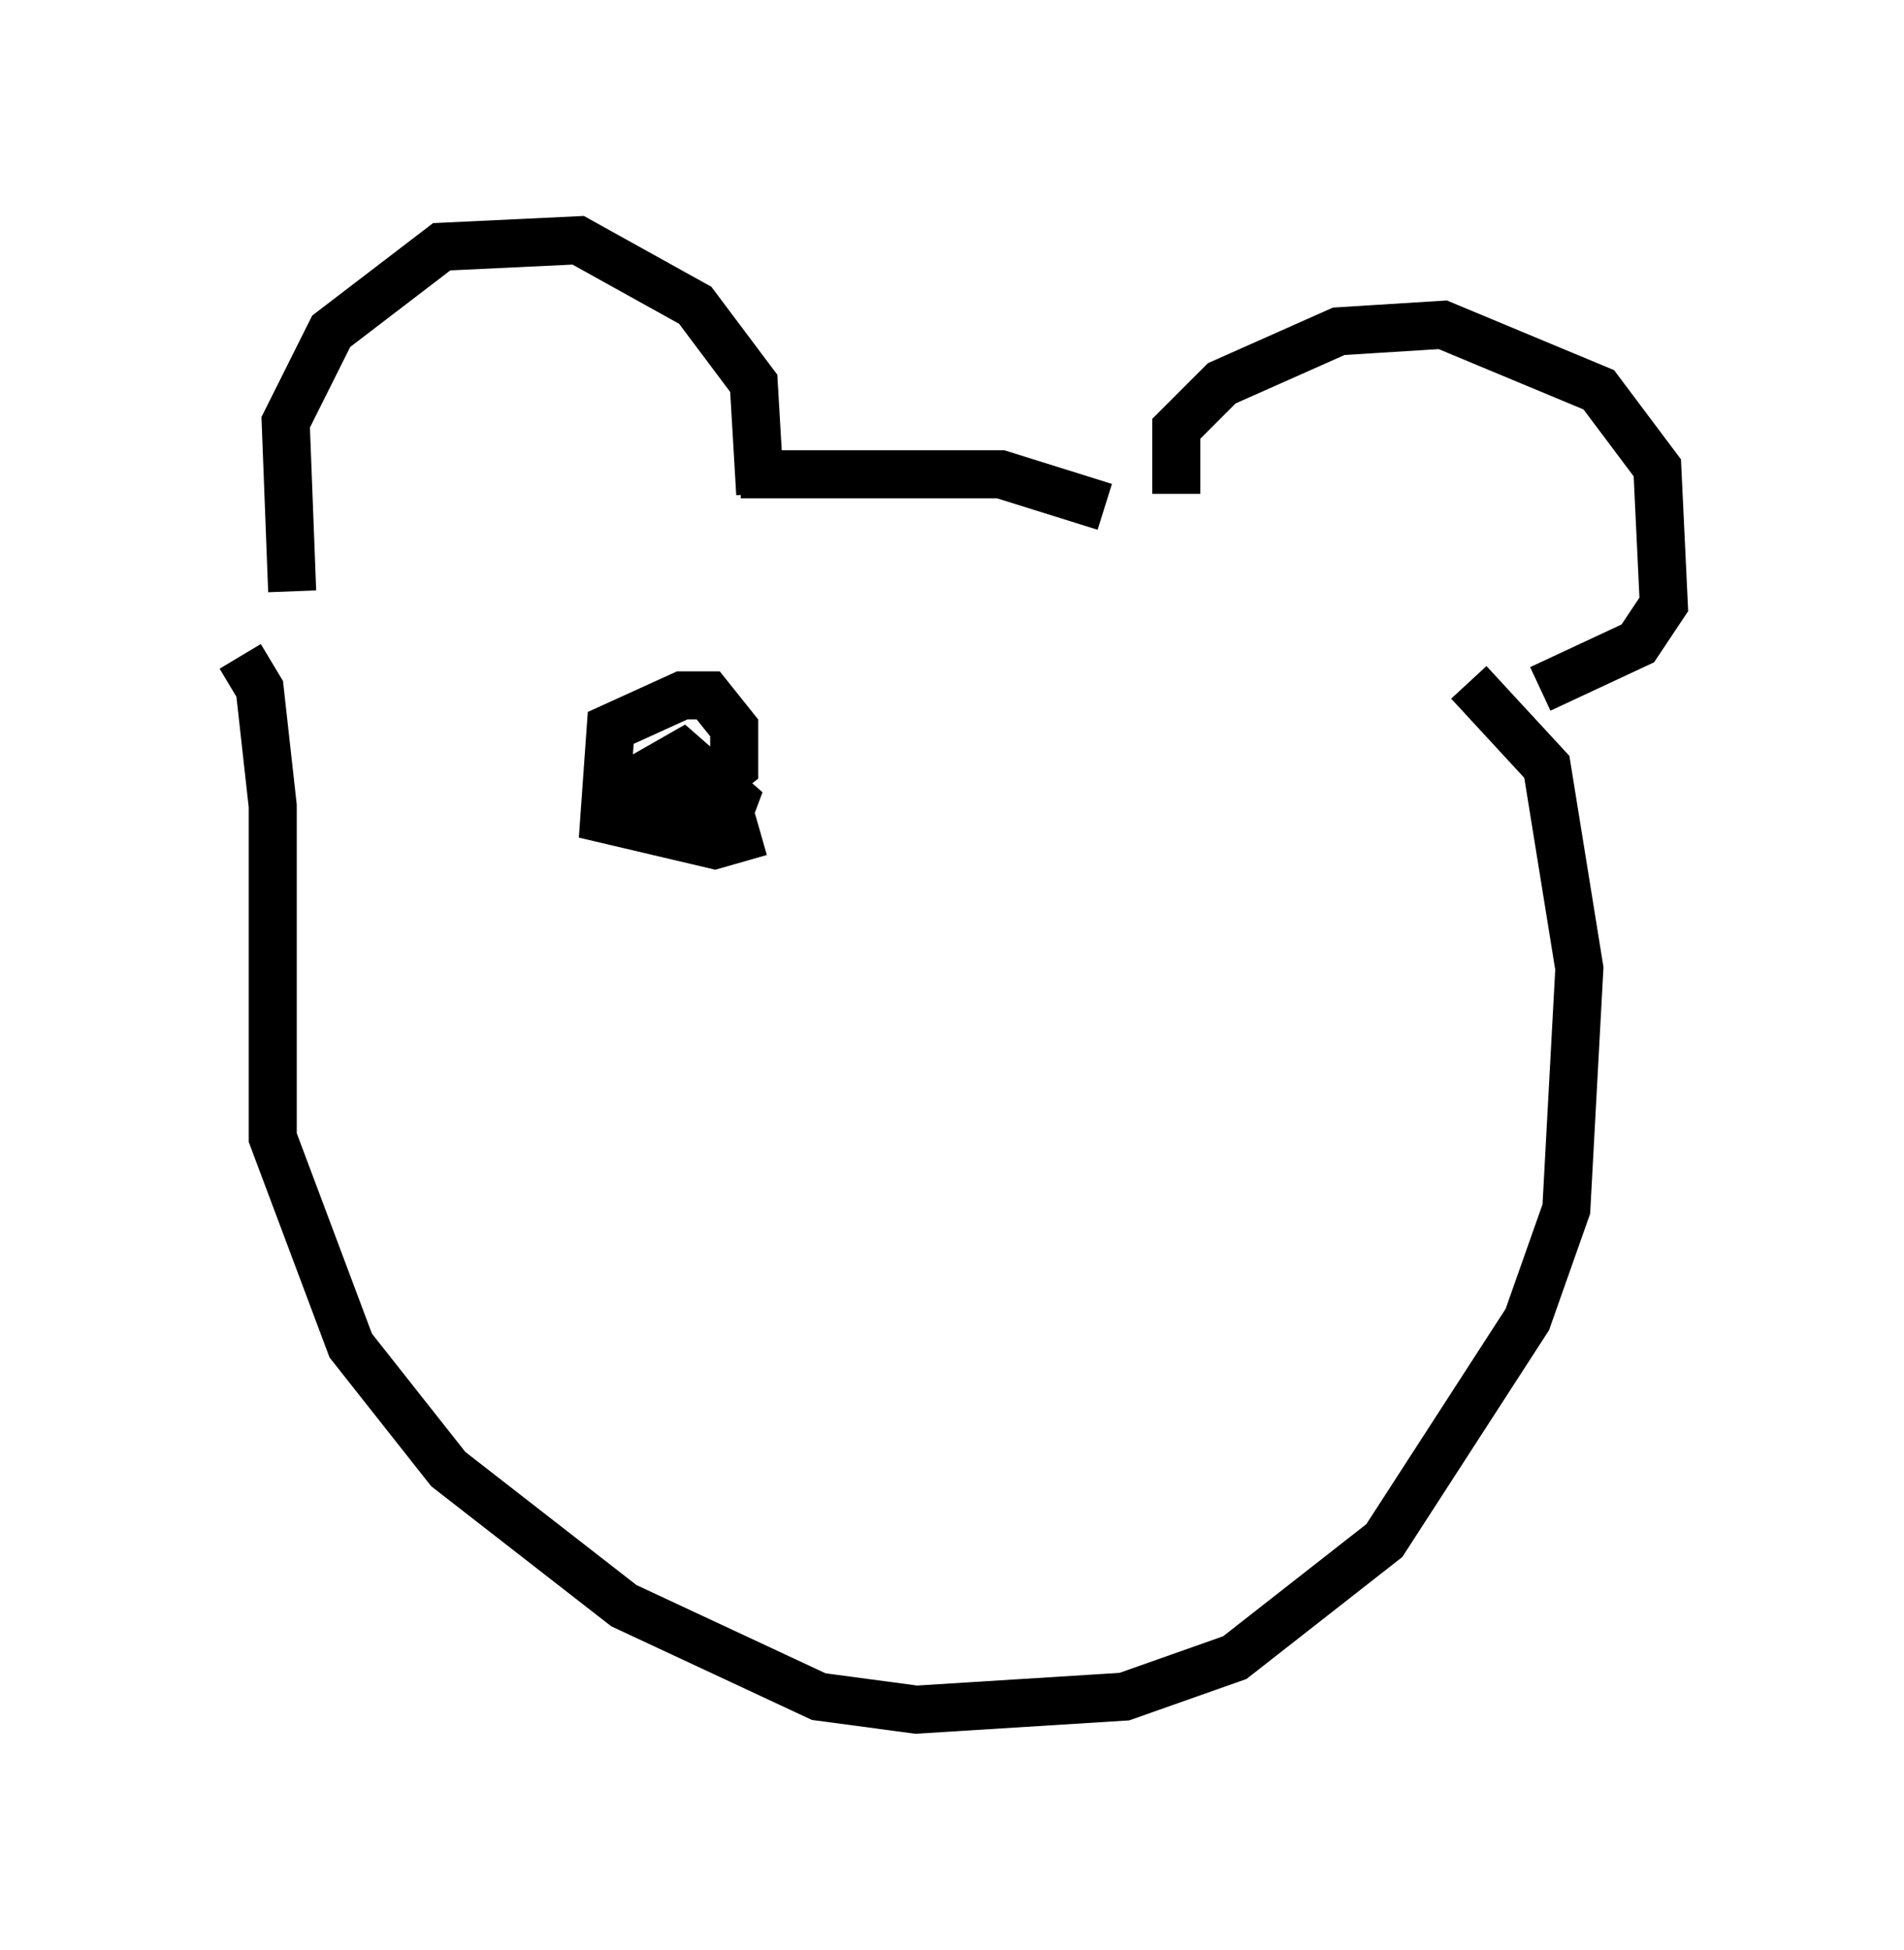 <?xml version="1.0" encoding="utf-8" ?>
<svg baseProfile="full" height="40.582" version="1.1" width="39.634" xmlns="http://www.w3.org/2000/svg" xmlns:ev="http://www.w3.org/2001/xml-events" xmlns:xlink="http://www.w3.org/1999/xlink"><defs /><rect fill="white" height="40.582" width="39.634" x="0" y="0" /><path d="M6.894, 13.931 m-0.812, -1.624 l-0.135, -3.518 0.947, -1.894 l2.3, -1.759 2.842, -0.135 l2.436, 1.353 1.218, 1.624 l0.135, 2.3 m8.66, 0.0 l0.0, -1.353 0.947, -0.947 l2.436, -1.083 2.165, -0.135 l3.248, 1.353 1.218, 1.624 l0.135, 2.842 -0.541, 0.812 l-2.03, 0.947 m-9.066, -3.789 l-2.165, -0.677 -5.413, 0.0 m-10.419, 3.789 l0.406, 0.677 0.271, 2.436 l0.0, 6.901 1.624, 4.33 l2.03, 2.571 3.654, 2.842 l4.059, 1.894 2.03, 0.271 l4.33, -0.271 2.3, -0.812 l3.112, -2.436 2.977, -4.601 l0.812, -2.3 0.271, -5.007 l-0.677, -4.195 -1.624, -1.759 m-14.75, 3.112 l-0.947, 0.271 -2.3, -0.541 l0.135, -1.894 1.488, -0.677 l0.541, 0.0 0.541, 0.677 l0.0, 0.812 -1.218, 0.947 l-0.677, 0.0 -0.135, -0.677 l0.947, -0.541 1.083, 0.947 l-0.406, 1.083 " fill="none" stroke="black" stroke-width="1" /></svg>